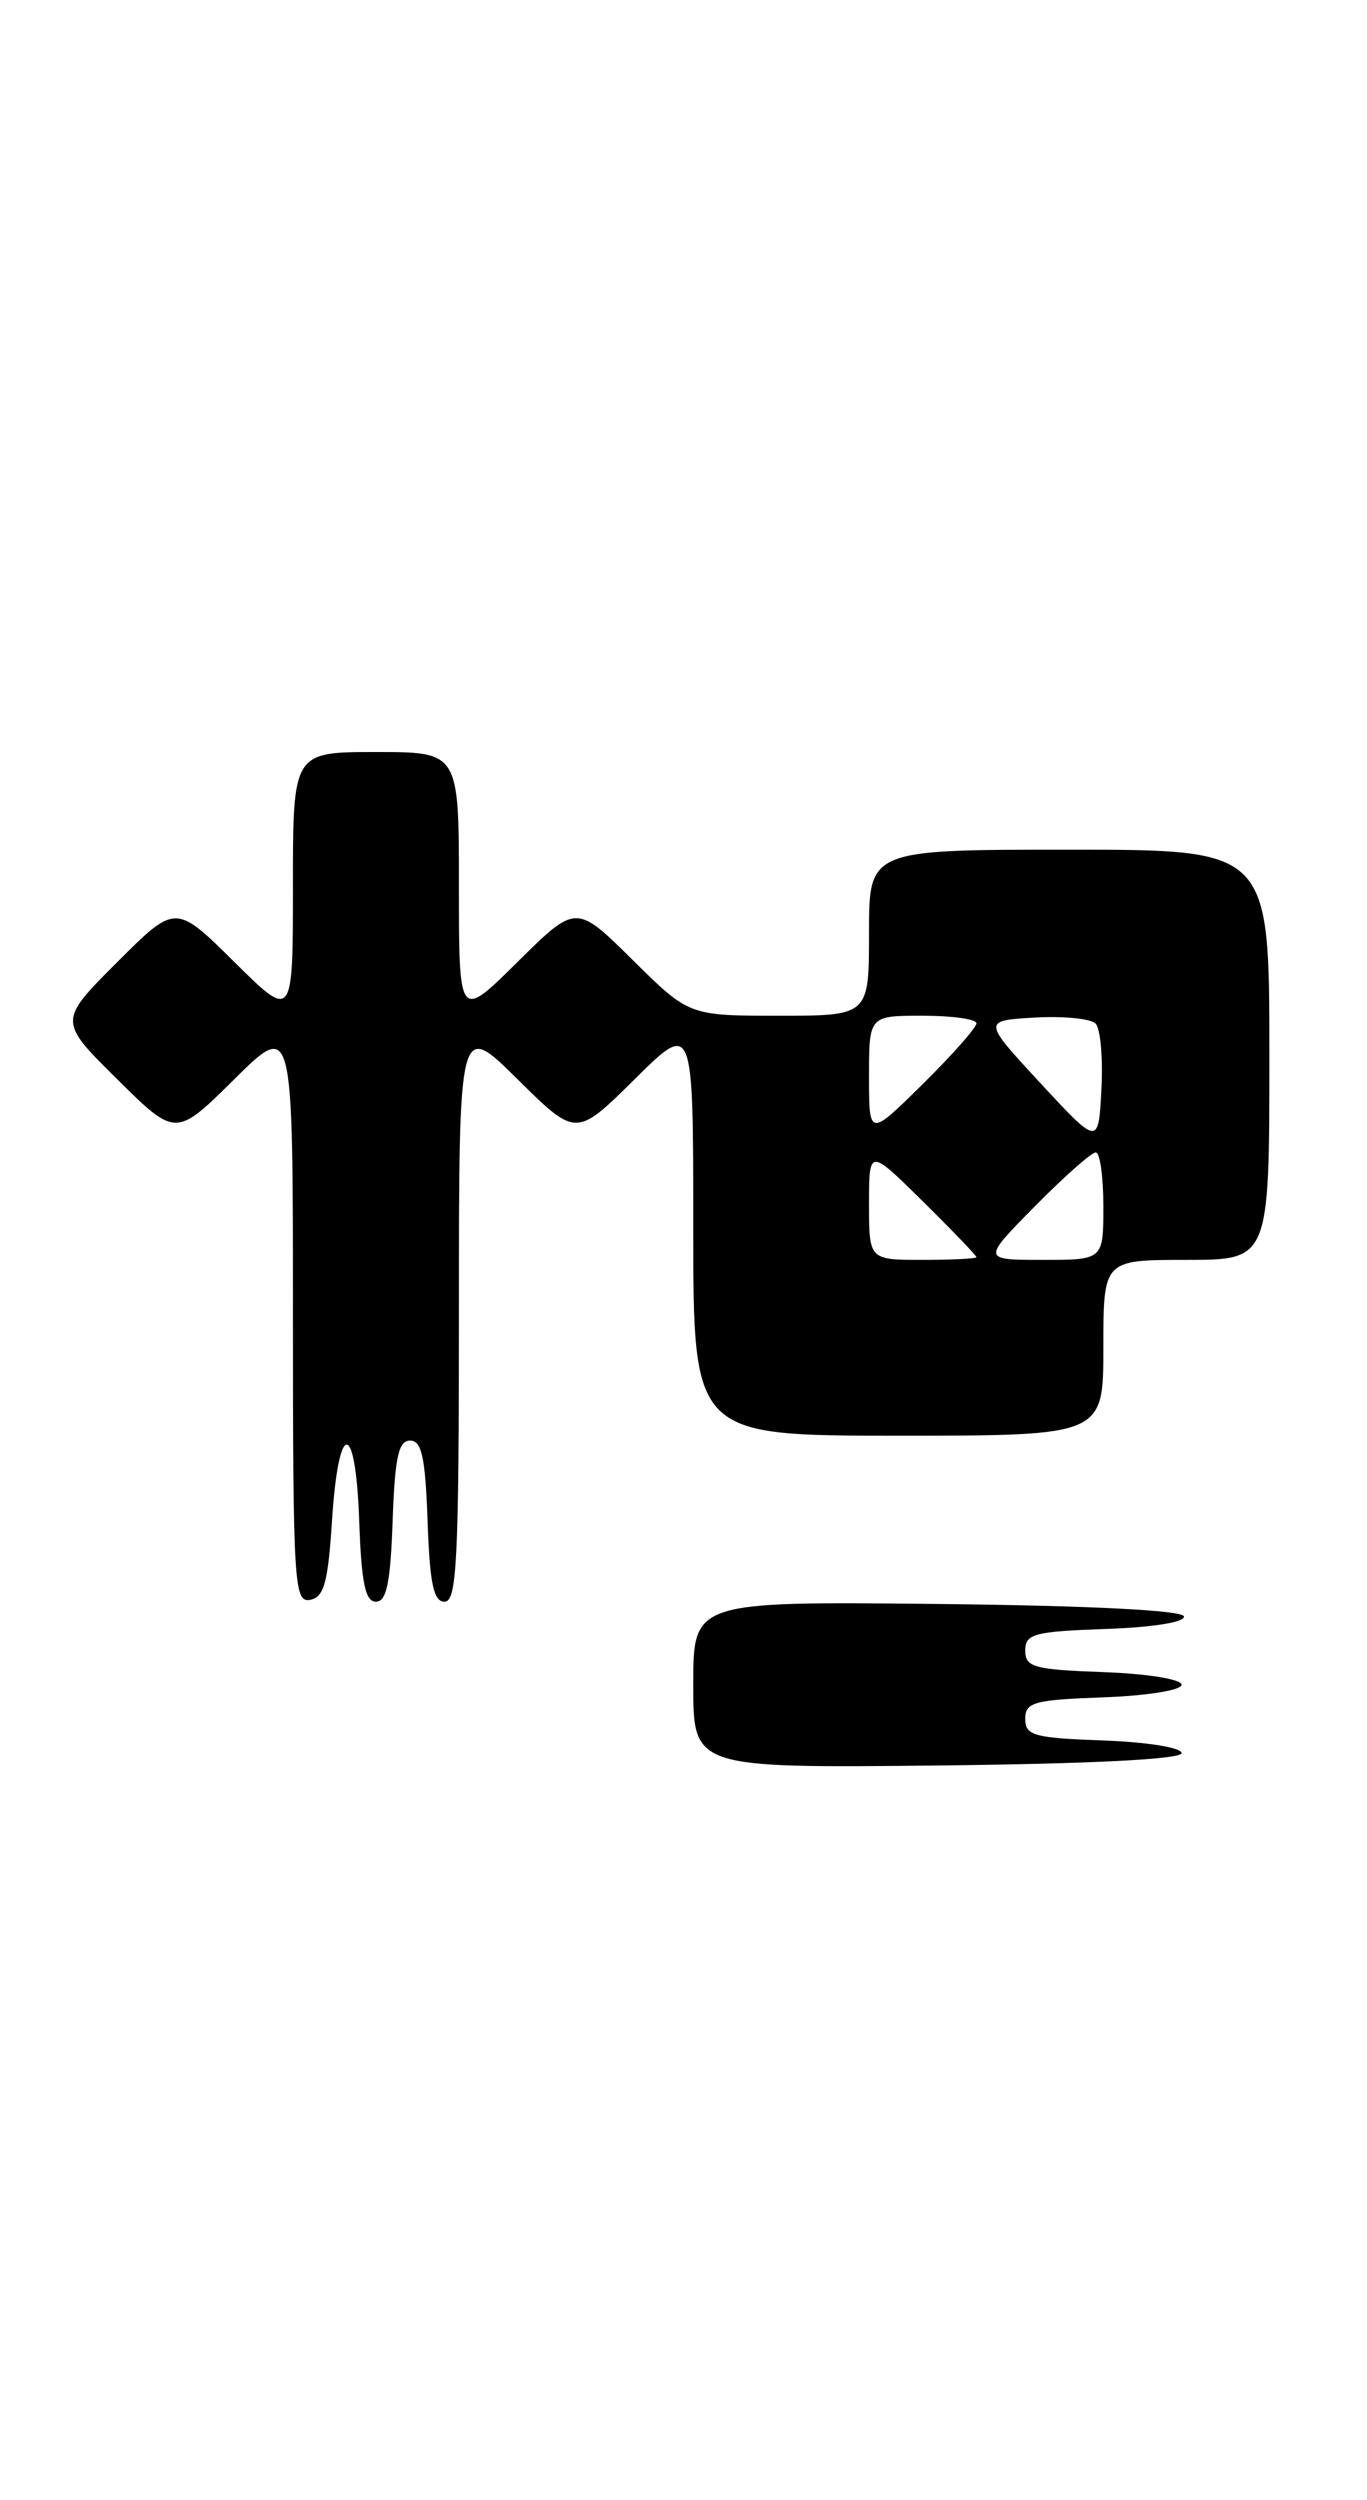 <?xml version="1.0" encoding="UTF-8" standalone="no"?>
<!DOCTYPE svg PUBLIC "-//W3C//DTD SVG 1.1//EN" "http://www.w3.org/Graphics/SVG/1.1/DTD/svg11.dtd" >
<svg xmlns="http://www.w3.org/2000/svg" xmlns:xlink="http://www.w3.org/1999/xlink" version="1.1" viewBox="0 0 140 256">
 <g >
 <path fill="currentColor"
d=" M 121.01 179.50 C 121.01 178.94 117.49 178.37 113.01 178.21 C 105.88 177.95 105.00 177.71 105.00 176.00 C 105.00 174.29 105.88 174.05 113.01 173.79 C 117.48 173.63 121.01 173.06 121.01 172.50 C 121.01 171.94 117.48 171.37 113.01 171.21 C 105.88 170.95 105.00 170.71 105.00 169.00 C 105.00 167.29 105.88 167.05 113.25 166.79 C 118.11 166.62 121.40 166.09 121.25 165.50 C 121.10 164.88 111.61 164.40 96.00 164.23 C 71.00 163.97 71.00 163.97 71.00 172.50 C 71.00 181.03 71.00 181.03 96.00 180.77 C 111.82 180.60 121.00 180.13 121.01 179.50 Z  M 34.00 155.73 C 34.67 145.30 36.42 145.31 36.79 155.75 C 37.01 162.07 37.41 164.00 38.50 164.00 C 39.59 164.00 39.99 162.07 40.21 155.75 C 40.44 149.21 40.81 147.50 42.00 147.50 C 43.19 147.50 43.56 149.21 43.79 155.75 C 44.02 162.18 44.40 164.00 45.54 164.00 C 46.79 164.00 47.00 159.67 47.00 134.28 C 47.00 104.56 47.00 104.56 53.00 110.50 C 59.00 116.44 59.00 116.44 65.00 110.50 C 71.00 104.56 71.00 104.56 71.00 125.78 C 71.00 147.00 71.00 147.00 92.00 147.00 C 113.00 147.00 113.00 147.00 113.00 138.00 C 113.00 129.00 113.00 129.00 121.50 129.00 C 130.00 129.00 130.00 129.00 130.00 108.00 C 130.00 87.00 130.00 87.00 109.50 87.00 C 89.00 87.00 89.00 87.00 89.00 95.50 C 89.00 104.00 89.00 104.00 79.78 104.00 C 70.56 104.00 70.56 104.00 64.78 98.28 C 59.00 92.56 59.00 92.56 53.00 98.50 C 47.00 104.44 47.00 104.44 47.00 90.72 C 47.00 77.00 47.00 77.00 38.50 77.00 C 30.00 77.00 30.00 77.00 30.00 90.72 C 30.00 104.44 30.00 104.44 23.99 98.49 C 17.98 92.54 17.98 92.54 11.98 98.54 C 5.98 104.54 5.98 104.54 11.99 110.49 C 18.00 116.44 18.00 116.44 24.00 110.50 C 30.00 104.56 30.00 104.56 30.00 134.35 C 30.00 162.19 30.12 164.12 31.75 163.81 C 33.18 163.54 33.59 162.08 34.00 155.73 Z  M 89.00 123.28 C 89.00 117.57 89.00 117.57 94.50 123.00 C 97.53 125.99 100.00 128.56 100.00 128.72 C 100.00 128.87 97.53 129.00 94.50 129.00 C 89.00 129.00 89.00 129.00 89.00 123.28 Z  M 106.00 123.50 C 108.99 120.47 111.78 118.00 112.22 118.00 C 112.65 118.00 113.00 120.47 113.00 123.50 C 113.00 129.00 113.00 129.00 106.78 129.00 C 100.57 129.00 100.57 129.00 106.00 123.50 Z  M 106.56 110.91 C 100.63 104.50 100.63 104.50 105.96 104.19 C 108.89 104.02 111.70 104.30 112.20 104.80 C 112.70 105.30 112.97 108.32 112.80 111.52 C 112.50 117.32 112.50 117.32 106.56 110.91 Z  M 89.00 110.22 C 89.00 104.00 89.00 104.00 94.50 104.00 C 97.53 104.00 100.00 104.35 100.00 104.78 C 100.00 105.22 97.53 108.01 94.50 111.00 C 89.00 116.43 89.00 116.43 89.00 110.22 Z "/>
</g>
</svg>